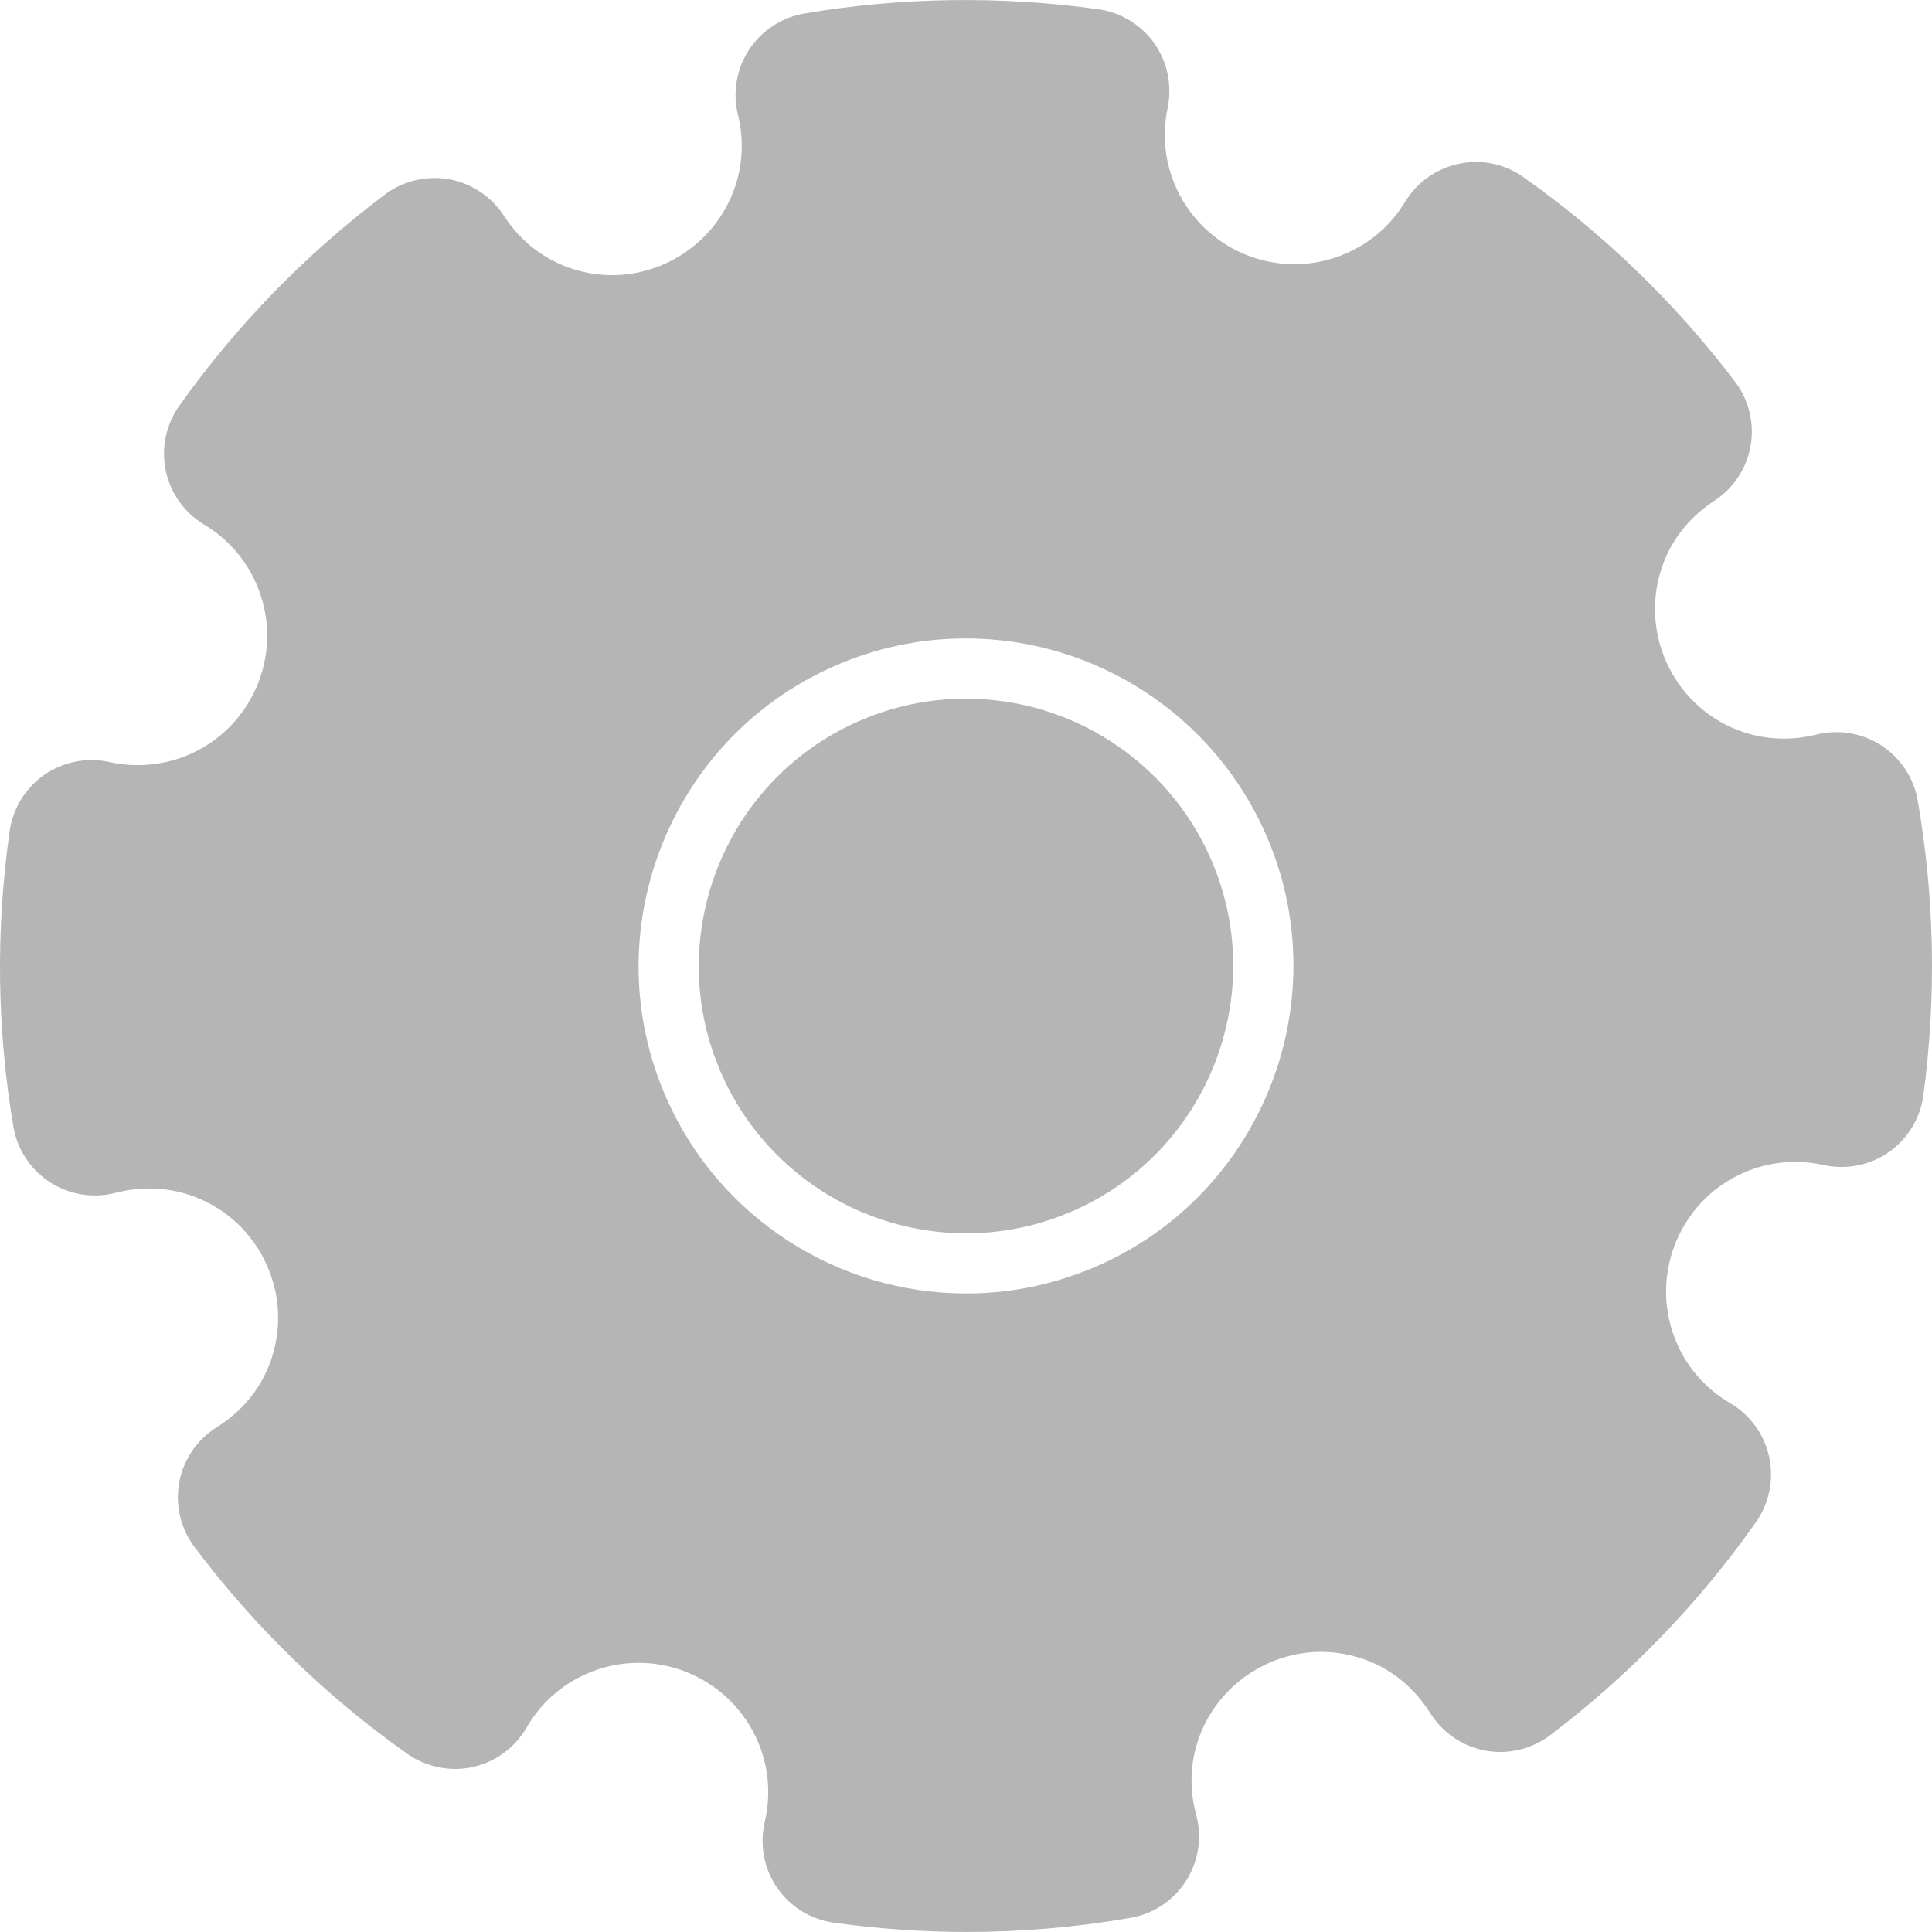 <?xml version="1.0" encoding="iso-8859-1"?>
<svg height="800px" width="800px" version="1.1" id="Capa_1" xmlns="http://www.w3.org/2000/svg" xmlns:xlink="http://www.w3.org/1999/xlink" 
	 viewBox="0 0 382.91 382.91" xml:space="preserve">
<g>
	<g>
		<path style="fill:#B5B5B5FF;" d="M191.419,138.47c-7.411,0-14.649,1.539-21.499,4.589c-26.672,11.868-38.725,43.242-26.857,69.926
			c8.491,19.106,27.501,31.451,48.427,31.451c7.411,0,14.643-1.539,21.499-4.583c26.684-11.874,38.731-43.248,26.857-69.926
			C231.35,150.81,212.339,138.47,191.419,138.47z"/>
		<path style="fill:#B5B5B5FF;" d="M380.08,158.668c-0.764-4.463-3.389-8.449-7.208-10.931c-3.789-2.458-8.473-3.246-12.906-2.148
			c-5.197,1.313-10.615,1.002-15.472-0.865c-13.229-5.084-19.858-19.989-14.78-33.224c1.909-4.976,5.382-9.207,10.036-12.232
			c3.813-2.47,6.438-6.45,7.214-10.913c0.776-4.463-0.352-9.094-3.091-12.698c-11.832-15.615-25.95-29.262-41.959-40.563
			c-3.664-2.572-8.097-3.58-12.769-2.637c-4.421,0.925-8.306,3.664-10.657,7.536c-2.727,4.505-6.701,8.008-11.492,10.138
			c-3.335,1.48-6.838,2.232-10.43,2.232c-10.15,0-19.38-5.991-23.509-15.269c-2.19-4.923-2.757-10.347-1.641-15.687
			c0.931-4.421-0.024-9.076-2.619-12.799c-2.602-3.688-6.659-6.164-11.134-6.784c-19.279-2.685-39.274-2.387-58.272,0.859
			c-4.457,0.764-8.437,3.365-10.925,7.148c-2.488,3.789-3.3,8.485-2.214,12.882c1.259,5.143,0.943,10.442-0.931,15.311
			c-3.795,9.875-13.437,16.51-24.005,16.51c-3.121,0-6.223-0.585-9.213-1.73c-4.994-1.921-9.231-5.394-12.25-10.06
			c-2.464-3.801-6.432-6.438-10.884-7.22c-4.463-0.782-9.099,0.346-12.686,3.031C60.59,50.363,46.878,64.451,35.523,80.442
			c-2.631,3.711-3.61,8.395-2.673,12.841c0.931,4.457,3.711,8.348,7.614,10.687c4.559,2.727,8.103,6.719,10.257,11.564
			c2.792,6.271,2.971,13.258,0.513,19.661c-2.47,6.414-7.286,11.474-13.551,14.267c-4.994,2.208-10.627,2.751-16.003,1.569
			c-4.433-0.991-9.129-0.072-12.871,2.512c-3.729,2.578-6.241,6.635-6.898,11.158c-2.781,19.631-2.524,39.352,0.746,58.601
			c0.758,4.505,3.401,8.527,7.262,11.021c3.801,2.452,8.503,3.246,13.02,2.082c5.245-1.366,10.74-1.092,15.681,0.8
			c6.408,2.458,11.474,7.274,14.273,13.545c2.792,6.271,2.971,13.258,0.507,19.667c-1.969,5.114-5.579,9.422-10.454,12.465
			c-3.884,2.434-6.587,6.396-7.411,10.854c-0.847,4.499,0.245,9.183,3.001,12.853c11.904,15.842,26.099,29.637,42.18,40.998
			c3.771,2.673,8.688,3.61,12.954,2.625c4.487-0.973,8.377-3.819,10.681-7.799c2.739-4.744,6.814-8.413,11.773-10.621
			c3.318-1.474,6.826-2.226,10.424-2.226c10.15,0,19.38,5.997,23.509,15.263c2.279,5.137,2.798,10.776,1.51,16.296
			c-1.05,4.481-0.161,9.219,2.434,12.984c2.596,3.789,6.701,6.325,11.248,6.951c8.736,1.223,17.62,1.844,26.403,1.844
			c10.824,0,21.737-0.943,32.424-2.798c4.523-0.788,8.533-3.455,11.003-7.327c2.464-3.873,3.198-8.634,2.005-13.05
			c-1.444-5.358-1.193-10.83,0.728-15.83c3.801-9.875,13.455-16.51,24.023-16.51c3.109,0,6.212,0.579,9.183,1.712
			c5.108,1.975,9.422,5.591,12.465,10.448c2.428,3.878,6.408,6.581,10.913,7.411c4.511,0.835,9.225-0.316,12.835-3.055
			c15.758-11.934,29.482-26.153,40.825-42.281c2.607-3.741,3.55-8.431,2.584-12.882c-0.967-4.457-3.783-8.33-7.733-10.645
			c-4.672-2.733-8.3-6.772-10.484-11.683c-5.758-12.954,0.09-28.182,13.026-33.94c4.988-2.208,10.526-2.787,16.009-1.563
			c1.146,0.251,2.327,0.37,3.503,0.37c0,0,0,0,0.006,0c3.365,0,6.605-1.008,9.362-2.924c3.741-2.602,6.247-6.689,6.868-11.23
			C383.809,197.62,383.433,177.947,380.08,158.668z M217.829,250.755c-8.383,3.717-17.25,5.603-26.338,5.603
			c-25.64,0-48.928-15.126-59.335-38.534c-14.535-32.692,0.233-71.131,32.919-85.678c8.389-3.729,17.256-5.615,26.35-5.615
			c25.628,0,48.916,15.126,59.329,38.534C265.295,197.769,250.533,236.202,217.829,250.755z"/>
	</g>
</g>
</svg>